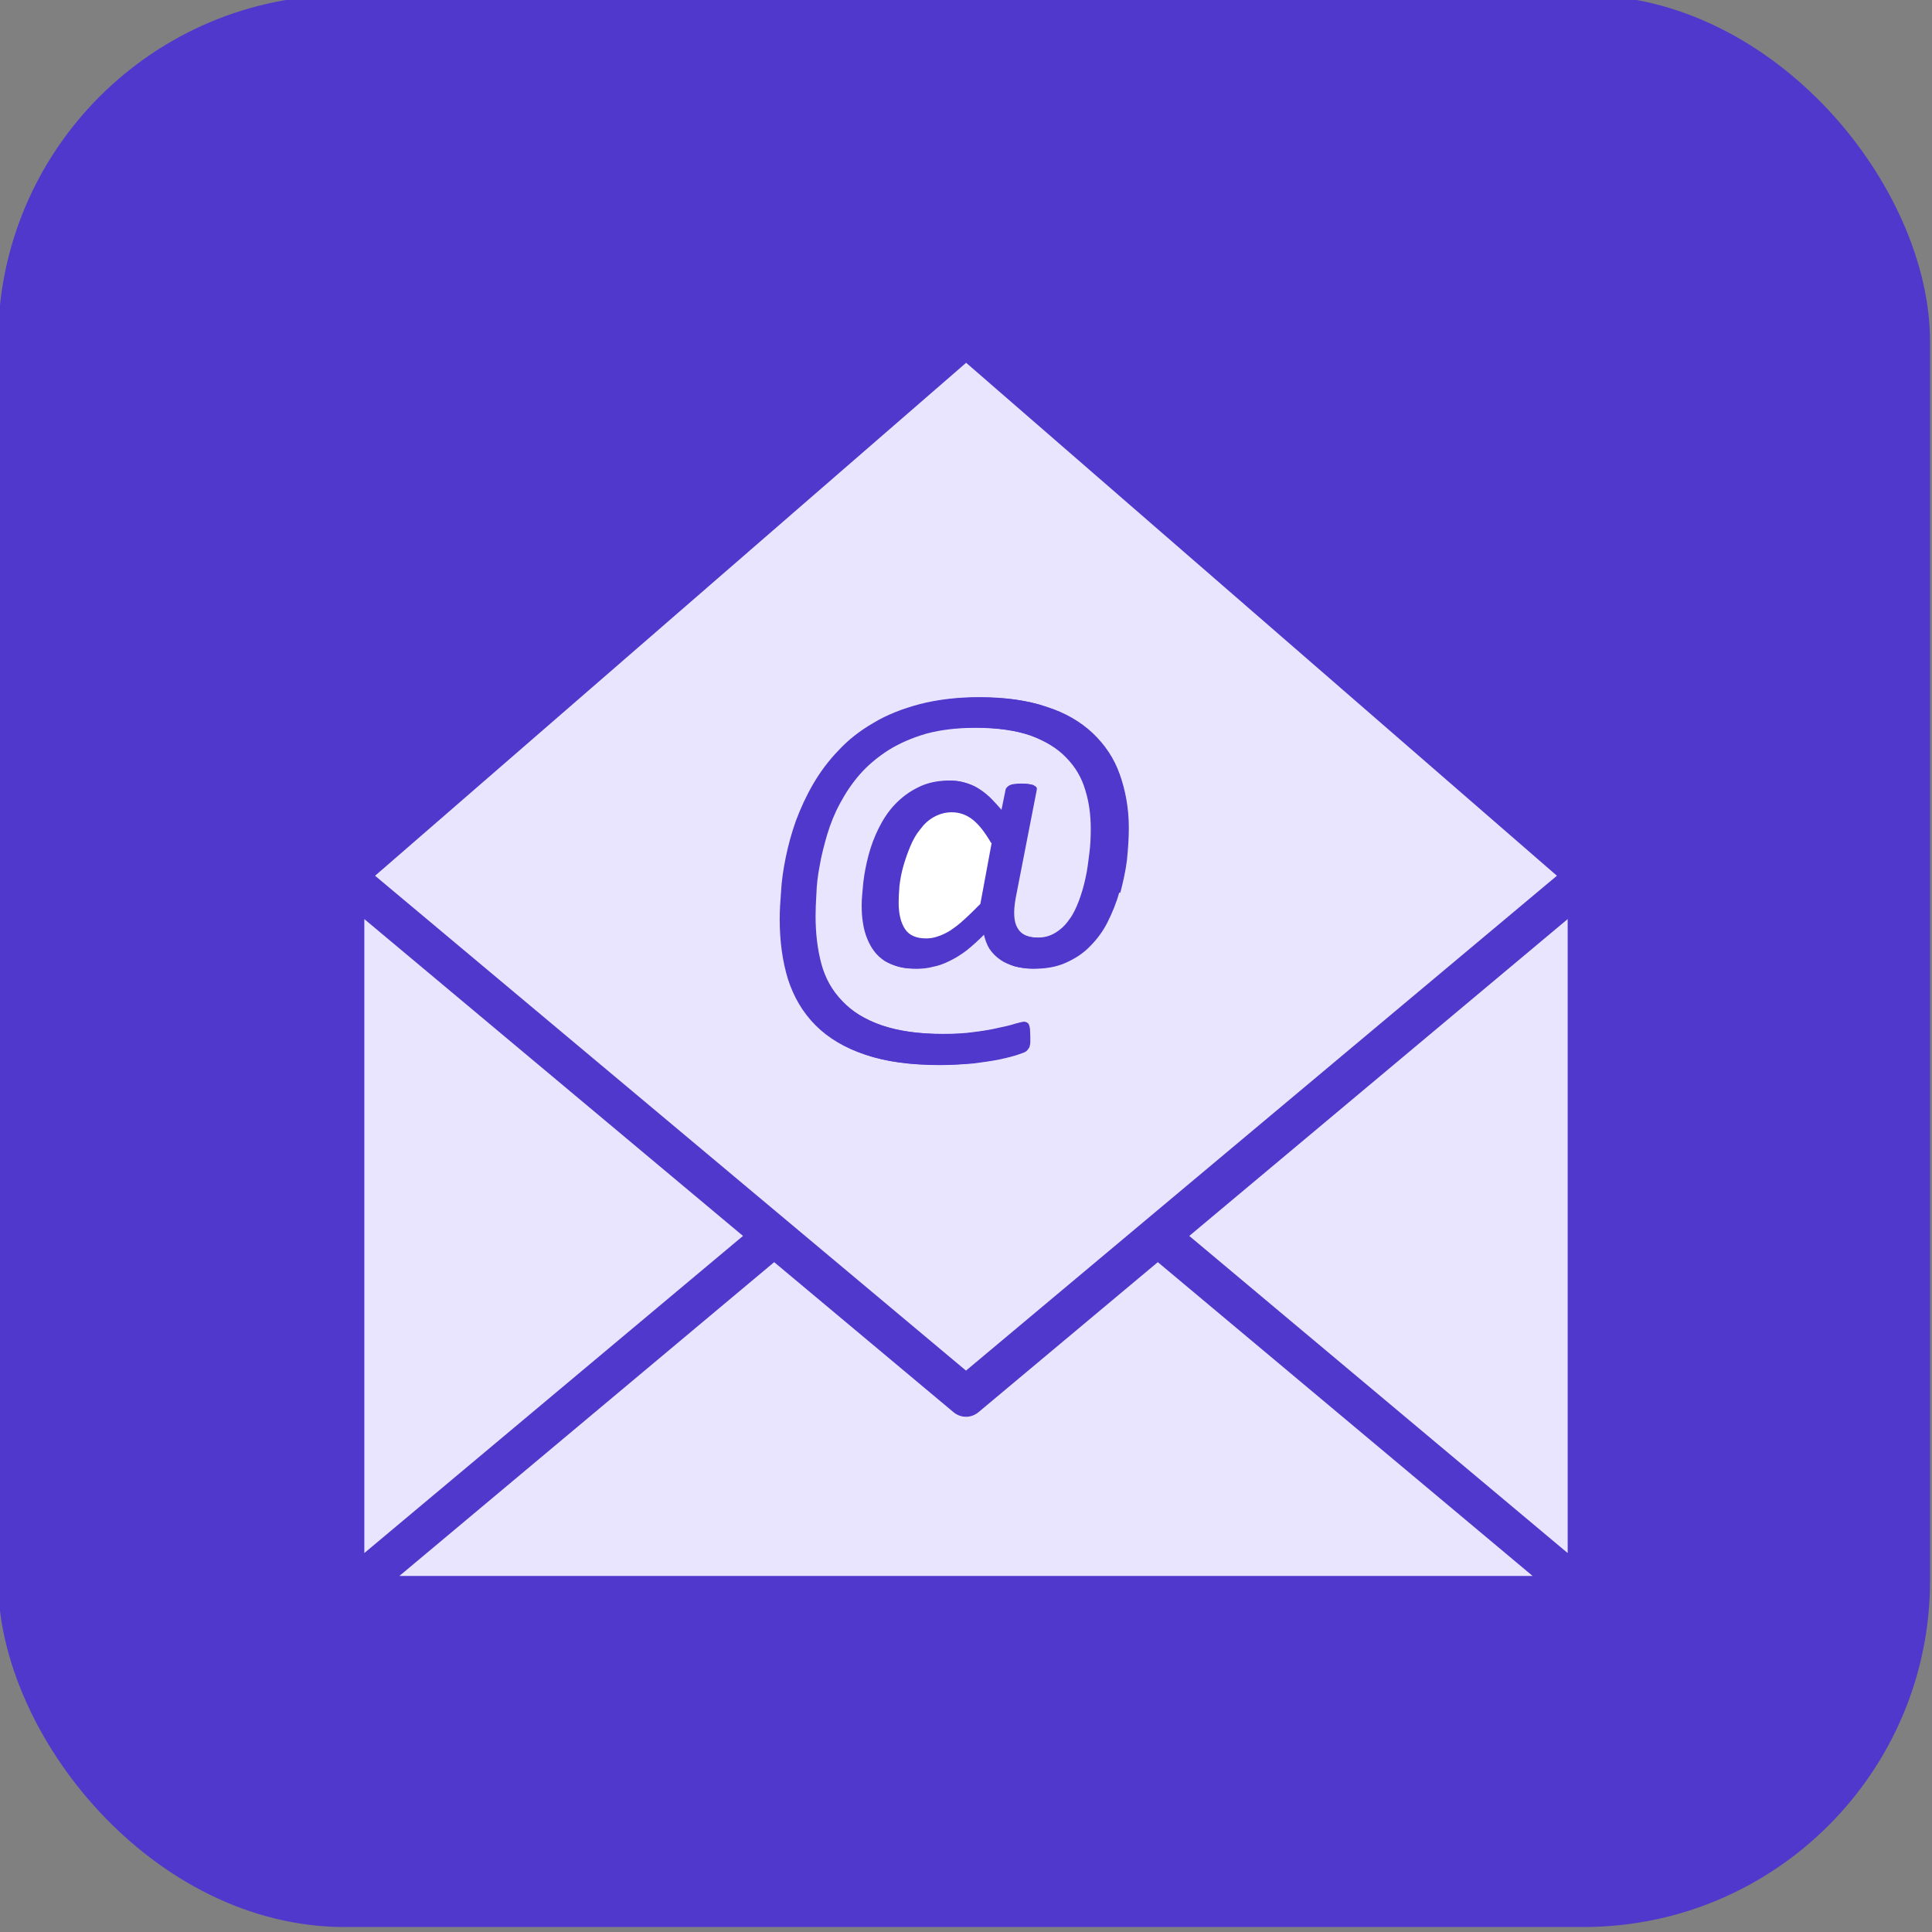 <?xml version="1.0" encoding="UTF-8"?>
<svg id="Layer_1" xmlns="http://www.w3.org/2000/svg" viewBox="0 0 70 70">
  <rect x="0" y="0" width="70" height="70" fill="#808080" stroke="none"/>
  <defs>
    <style>
      .cls-1 {
        fill: #fff;
      }

      .cls-2 {
        fill: #eae5ff;
      }

      .cls-3 {
        fill: #5138cc;
      }
    </style>
  </defs>
  <g id="Character">
    <rect class="cls-3" x="-.07" y="-.18" width="70" height="70" rx="12.56" ry="12.56"/>
  </g>
  <g>
    <path class="cls-3" d="M58.24,31.67c0-.07-.01-.15-.05-.2,0-.03-.03-.05-.05-.08-.03-.06-.07-.11-.12-.17,0,0,0-.01-.01-.01l-22.53-19.56c-.27-.24-.68-.24-.96,0L12,31.2s0,.01-.01.01c-.05.05-.09.11-.14.17-.01.02-.03.05-.05.07-.03.08-.05.17-.05.25,0,.02-.01.03-.01.05v26.07s.02.07.02.09c0,.05.01.1.03.15.02.05.05.09.07.14.02.03.03.07.05.09l.02.02s.11.09.18.14c.02,0,.03.03.06.03.09.05.19.07.29.07h45.06c.11,0,.2-.02.29-.07.02,0,.03-.03.06-.03.07-.05.14-.09.18-.14l.02-.02s.03-.06.05-.09c.02-.05.05-.08.07-.14.01-.05.02-.1.03-.15,0-.03.01-.06.01-.09v-26.06h0s-.01-.07-.02-.1h.02ZM35.01,13.15l21.41,18.59-21.41,17.93L13.59,31.75s21.41-18.59,21.41-18.59ZM13.2,33.3l13.72,11.48-13.72,11.49v-22.97ZM14.47,57.1l13.58-11.37,6.49,5.43c.27.23.65.23.92,0l6.49-5.43,13.58,11.37H14.47ZM56.8,56.28l-13.71-11.49,13.71-11.48v22.97Z"/>
    <path class="cls-2" d="M26.92,44.78l-13.72,11.49v-22.97l13.72,11.48ZM35.01,13.14L13.59,31.73l21.41,17.93,21.41-17.93-21.41-18.59ZM40.55,32.34c-.1.37-.25.73-.42,1.07-.17.34-.39.63-.64.88-.25.26-.55.45-.89.6-.34.15-.72.21-1.16.21-.24,0-.44-.03-.64-.08-.19-.06-.37-.14-.52-.24-.15-.1-.28-.24-.39-.39-.1-.16-.17-.35-.21-.55-.23.23-.44.42-.65.59-.21.16-.42.29-.63.39-.2.1-.39.17-.6.21-.19.05-.38.07-.58.07-.25,0-.46-.02-.64-.07-.19-.05-.35-.12-.5-.21-.15-.09-.27-.21-.37-.35s-.19-.29-.25-.45c-.07-.17-.11-.35-.15-.55-.03-.21-.05-.43-.05-.67s.02-.52.06-.83c.05-.32.11-.64.19-.98.09-.34.21-.65.37-.98.16-.32.35-.6.59-.86.24-.25.52-.45.85-.62.32-.15.7-.24,1.13-.24.18,0,.35.02.52.07.17.05.33.11.47.2.15.09.29.2.44.34.14.14.28.29.44.48l.15-.74c.02-.08.07-.14.15-.18.08-.03.23-.06.44-.06.1,0,.19,0,.25.02.07,0,.14.02.17.05.05.02.07.05.08.07s.01.07,0,.1l-.76,3.9c-.09.5-.07.86.07,1.09.14.24.39.35.78.35.24,0,.44-.06.62-.17.19-.11.35-.27.5-.47.15-.19.26-.43.36-.69.09-.27.17-.54.24-.83.07-.29.11-.6.14-.9.03-.3.05-.6.05-.88,0-.5-.07-.96-.2-1.41-.12-.44-.36-.83-.68-1.16-.32-.34-.76-.61-1.3-.81-.54-.19-1.22-.29-2.03-.29-.67,0-1.26.07-1.78.21-.52.15-.98.35-1.38.6-.39.25-.74.54-1.03.87s-.52.68-.72,1.05-.35.74-.47,1.14c-.11.38-.21.76-.27,1.12-.07.36-.11.7-.12,1.03-.02.32-.03.58-.03.8,0,.63.07,1.21.21,1.73s.39.97.76,1.35c.36.38.83.68,1.43.88s1.35.32,2.27.32c.42,0,.79-.02,1.13-.07s.62-.09.87-.15c.25-.05.44-.1.6-.15s.26-.07.32-.07c.03,0,.07.01.09.03.03.02.05.05.06.09s.03.09.03.16.01.15.01.25v.19s0,.09-.02.14c0,.05-.03.08-.05.11-.02.03-.05.07-.08.09-.03.03-.14.07-.29.12s-.37.11-.65.17-.6.1-.96.15c-.37.03-.78.06-1.22.06-1.06,0-1.95-.12-2.68-.37-.73-.25-1.33-.6-1.79-1.06s-.79-1.03-1-1.67c-.2-.65-.3-1.38-.3-2.18,0-.29.01-.64.05-1.01.03-.38.09-.79.17-1.23.09-.44.21-.88.37-1.33s.36-.89.62-1.32.55-.85.92-1.22c.35-.38.78-.72,1.27-1,.48-.28,1.05-.51,1.68-.68.63-.16,1.34-.25,2.14-.25.94,0,1.74.11,2.41.34.68.21,1.23.54,1.67.95.44.42.77.9.98,1.49s.33,1.24.33,1.95c0,.38-.03.78-.07,1.18-.05.39-.14.79-.24,1.17h.01Z"/>
    <path class="cls-2" d="M55.54,57.1H14.47l13.58-11.37,6.49,5.43c.27.23.65.23.92,0l6.49-5.43s13.58,11.37,13.58,11.37ZM56.8,33.3v22.97l-13.71-11.49,13.71-11.48Z"/>
    <path class="cls-3" d="M40.53,28.04c-.21-.59-.54-1.08-.98-1.49s-1-.72-1.67-.95c-.68-.23-1.48-.34-2.41-.34-.8,0-1.51.09-2.14.25-.64.17-1.2.39-1.68.68-.5.29-.92.62-1.27,1-.36.37-.67.79-.92,1.22s-.45.87-.62,1.32c-.16.45-.28.89-.37,1.33s-.15.85-.17,1.23c-.03.37-.05.72-.05,1.01,0,.8.1,1.53.3,2.18.21.65.54,1.21,1,1.67s1.06.82,1.79,1.06c.74.25,1.63.37,2.68.37.44,0,.85-.02,1.22-.06.37-.05.69-.09.96-.15s.5-.11.65-.17c.16-.05.26-.09.29-.12s.06-.06.08-.09c.01-.03.03-.07.05-.11.01-.05.02-.09.02-.14v-.19c0-.09,0-.18-.01-.25,0-.07-.01-.11-.03-.16s-.03-.07-.06-.09-.06-.03-.09-.03c-.06,0-.16.03-.32.07-.15.05-.35.1-.6.15-.25.06-.54.11-.87.15-.34.05-.71.07-1.13.07-.91,0-1.67-.1-2.27-.32s-1.08-.51-1.43-.88-.61-.82-.76-1.35c-.15-.52-.21-1.09-.21-1.73,0-.23,0-.5.03-.8.01-.32.06-.65.12-1.03.06-.35.15-.73.27-1.12.12-.39.27-.77.47-1.14s.44-.72.72-1.05.62-.62,1.03-.87c.39-.25.86-.45,1.38-.6.52-.15,1.12-.21,1.78-.21.81,0,1.49.1,2.03.29.54.2.98.47,1.3.81.33.34.55.72.68,1.16.14.45.2.91.2,1.41,0,.28-.01.58-.05.88s-.07.61-.14.9c-.06.29-.14.56-.24.83-.1.26-.21.5-.36.69-.14.2-.3.35-.5.47-.18.11-.39.17-.62.17-.38,0-.64-.11-.78-.35-.14-.24-.16-.6-.07-1.09l.76-3.9v-.1s-.05-.06-.08-.07c-.06-.02-.11-.05-.17-.05-.07-.01-.15-.02-.25-.02-.21,0-.36.02-.44.06-.08.05-.14.1-.15.18l-.15.74c-.14-.17-.28-.33-.44-.48-.15-.14-.29-.25-.44-.34s-.32-.16-.47-.2c-.17-.05-.34-.07-.52-.07-.44,0-.81.08-1.13.24-.33.16-.6.36-.85.62-.24.25-.43.54-.59.86s-.28.64-.37.98-.15.65-.19.98c-.03.32-.06.6-.06.83s.01.45.05.67c.03.2.08.38.15.55s.15.32.25.45c.1.14.23.25.37.35.15.09.32.16.5.21.18.05.39.07.64.07.19,0,.37-.02.58-.07.19-.05.39-.11.6-.21.21-.1.42-.24.63-.39.21-.17.43-.36.65-.59.05.21.11.39.21.55.11.16.24.29.39.39.15.11.33.18.52.24.2.05.42.08.64.08.44,0,.82-.07,1.16-.21.34-.15.64-.34.89-.6.25-.25.47-.55.64-.88.17-.34.32-.7.42-1.07.11-.38.19-.78.24-1.17.05-.41.07-.8.07-1.18,0-.72-.11-1.36-.33-1.95h-.01ZM35.52,32.75c-.21.21-.42.42-.6.58-.17.16-.35.29-.5.39-.16.1-.32.17-.45.21-.14.05-.27.07-.42.07-.35,0-.61-.11-.76-.34-.15-.23-.23-.54-.23-.96,0-.17.01-.37.03-.61.03-.24.07-.46.14-.71.07-.24.15-.47.25-.71s.21-.44.36-.62c.14-.19.3-.34.5-.45s.41-.17.64-.17c.29,0,.54.09.78.28.23.19.44.47.65.83l-.41,2.21h0Z"/>
    <path class="cls-1" d="M35.93,30.54l-.41,2.21c-.21.21-.42.42-.6.58-.17.16-.35.29-.5.39-.16.1-.32.17-.45.21-.14.05-.27.07-.42.07-.35,0-.61-.11-.76-.34-.15-.23-.23-.54-.23-.96,0-.17.01-.37.03-.61.03-.24.07-.46.14-.71.07-.24.15-.47.25-.71s.21-.44.36-.62c.14-.19.3-.34.5-.45s.41-.17.64-.17c.29,0,.54.09.78.28.23.19.44.47.65.83h0Z"/>
  </g>
</svg>